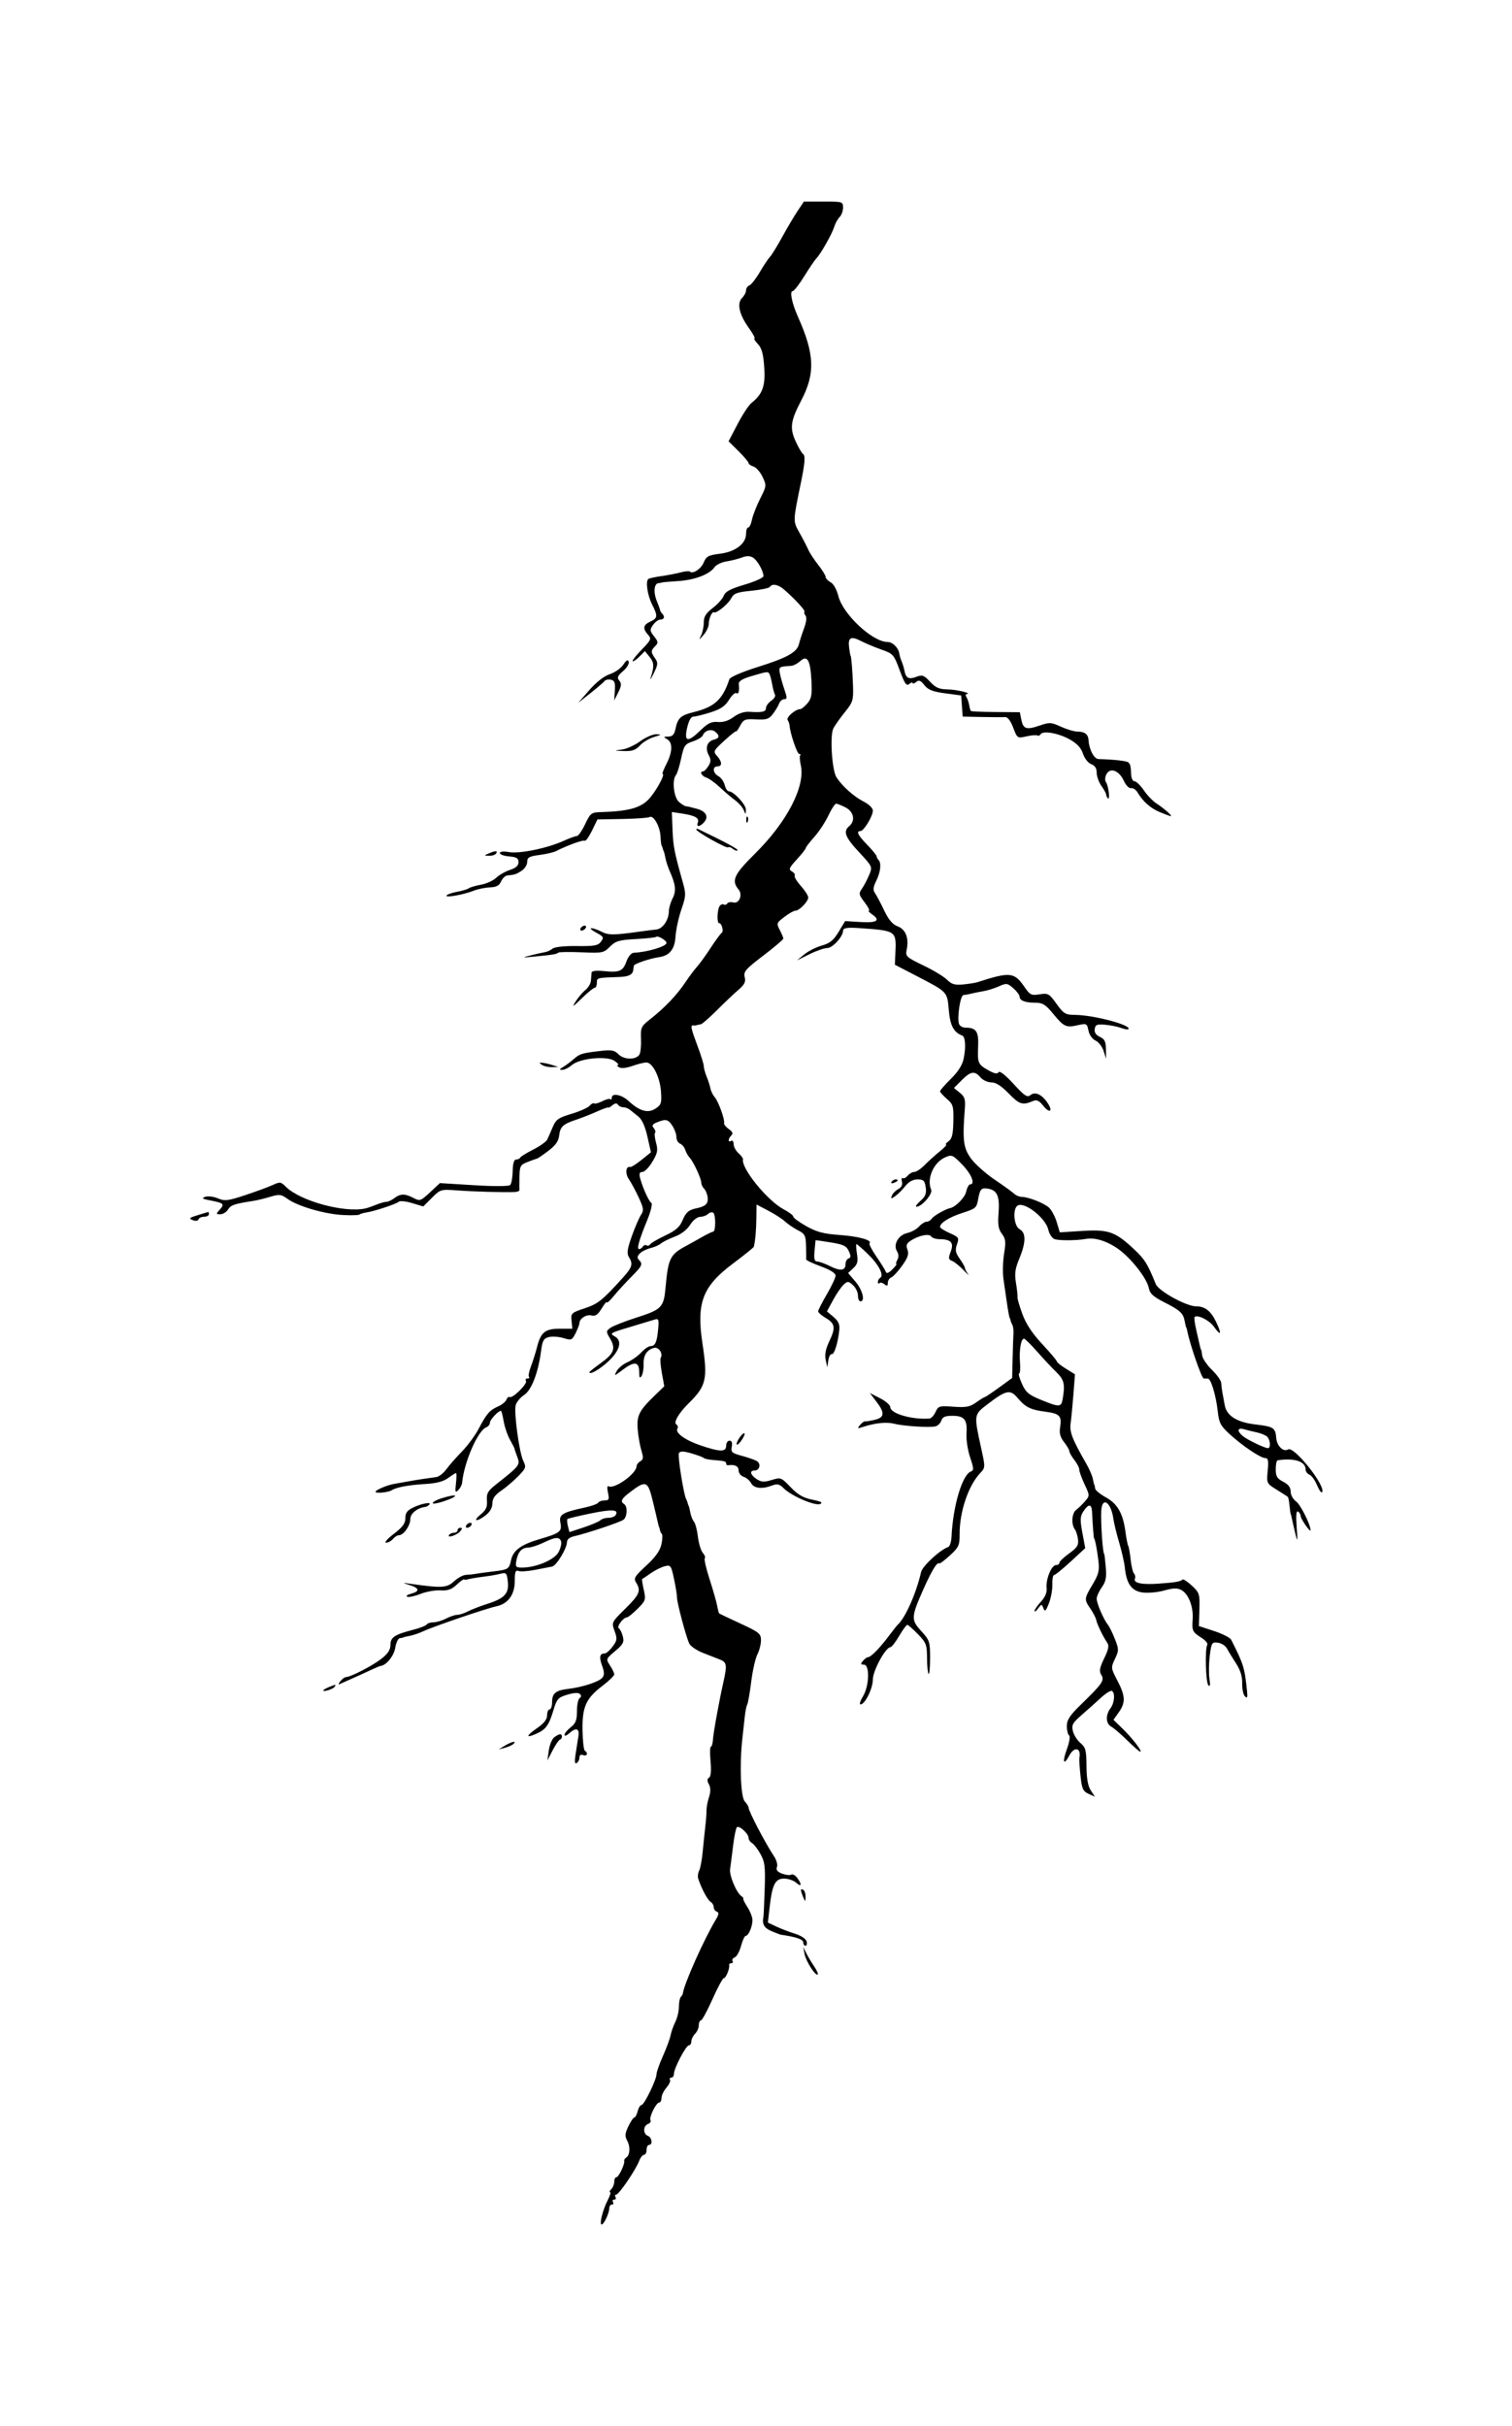 <?xml version="1.0" standalone="no"?>
   <!DOCTYPE svg PUBLIC "-//W3C//DTD SVG 1.1//EN" 
   "http://www.w3.org/Graphics/SVG/1.1/DTD/svg11.dtd"><svg id="svg" version="1.1" width="1824" height="2925" xmlns="http://www.w3.org/2000/svg"><path d="M962.261 254.250 C 958.105 260.438,949.680 274.657,943.539 285.850 C 937.397 297.042,930.738 307.842,928.740 309.850 C 926.742 311.857,921.286 320.031,916.615 328.013 C 911.944 335.995,906.295 343.226,904.061 344.084 C 901.827 344.941,900.000 347.619,900.000 350.035 C 900.000 352.452,897.850 356.578,895.223 359.205 C 888.722 365.707,891.712 379.147,903.243 395.250 C 908.264 402.263,911.379 408.000,910.163 408.000 C 908.948 408.000,910.778 411.038,914.230 414.750 C 918.990 419.871,920.848 426.671,921.928 442.922 C 923.427 465.495,919.948 475.156,906.449 485.903 C 903.273 488.431,895.777 499.855,889.791 511.290 L 878.907 532.080 890.953 544.007 C 897.579 550.567,903.000 556.984,903.000 558.265 C 903.000 559.547,905.676 561.445,908.947 562.483 C 912.218 563.521,917.159 569.143,919.927 574.976 C 924.836 585.321,924.765 585.966,917.005 601.291 C 912.629 609.932,908.195 621.276,907.150 626.501 C 906.105 631.725,904.069 636.000,902.625 636.000 C 901.181 636.000,900.000 639.439,900.000 643.643 C 900.000 655.518,887.153 665.299,868.496 667.630 C 854.536 669.374,852.006 670.742,848.910 678.217 C 845.645 686.100,835.585 692.585,832.072 689.072 C 831.260 688.260,826.299 688.738,821.048 690.134 C 815.796 691.530,805.454 693.532,798.063 694.583 C 790.673 695.635,783.571 697.147,782.281 697.945 C 778.487 700.289,780.960 717.613,786.693 728.860 C 793.707 742.616,793.411 745.394,784.500 749.454 C 775.835 753.402,775.054 757.877,781.739 765.264 C 786.118 770.103,785.543 771.464,774.171 783.182 C 767.402 790.157,762.457 796.457,763.182 797.182 C 763.907 797.907,767.529 795.471,771.232 791.768 L 777.964 785.036 783.714 792.136 C 789.152 798.853,789.357 803.484,784.836 817.500 C 783.772 820.800,785.514 818.172,788.707 811.660 C 793.811 801.253,793.998 799.084,790.257 793.742 C 784.923 786.127,784.941 784.488,790.416 779.012 C 794.305 775.124,794.143 773.719,789.061 767.259 C 783.829 760.608,783.713 759.318,787.815 753.461 C 790.304 749.907,794.289 747.000,796.670 747.000 C 801.342 747.000,802.380 743.380,798.750 739.750 C 797.513 738.512,796.387 736.600,796.249 735.500 C 796.110 734.400,794.362 729.538,792.362 724.697 C 788.058 714.271,788.987 703.651,794.250 703.125 C 796.313 702.919,798.338 702.531,798.750 702.264 C 799.163 701.997,807.887 701.241,818.137 700.584 C 838.094 699.304,855.891 692.525,861.932 683.901 C 863.980 680.976,870.499 677.814,876.419 676.873 C 882.338 675.932,890.785 673.793,895.190 672.118 C 900.741 670.007,904.800 670.073,908.417 672.332 C 913.777 675.680,921.000 688.497,921.000 694.661 C 921.000 696.567,910.791 701.157,898.312 704.861 C 881.193 709.943,875.007 713.221,873.108 718.217 C 871.723 721.858,865.733 728.543,859.795 733.071 C 851.609 739.315,849.000 743.492,849.000 750.350 C 849.000 755.324,847.574 762.343,845.831 765.947 C 842.849 772.112,843.027 772.080,848.831 765.418 C 852.224 761.522,855.021 755.447,855.046 751.918 C 855.092 745.508,859.133 736.760,861.335 738.304 C 863.913 740.112,878.257 728.495,881.936 721.619 C 885.316 715.304,888.748 713.994,906.499 712.245 C 917.848 711.127,927.858 709.039,928.744 707.606 C 931.326 703.428,938.510 704.583,945.179 710.250 C 957.824 720.995,971.871 736.129,970.485 737.515 C 969.697 738.303,970.269 740.422,971.757 742.224 C 973.406 744.221,972.715 750.183,969.986 757.500 C 967.525 764.100,964.785 772.561,963.896 776.302 C 961.481 786.472,949.965 792.913,913.922 804.251 C 894.712 810.295,880.732 816.347,879.851 819.000 C 871.760 843.380,862.141 852.285,837.191 858.493 C 820.662 862.606,817.627 865.464,814.622 879.750 C 813.365 885.724,811.040 888.025,806.193 888.091 C 800.204 888.173,800.052 888.504,804.750 891.240 C 811.696 895.286,811.391 906.512,803.939 921.120 C 800.605 927.654,798.512 933.000,799.286 933.000 C 803.121 933.000,790.504 955.696,781.868 964.332 C 771.801 974.399,757.136 978.191,724.560 979.149 C 713.382 979.478,712.186 980.411,705.839 993.750 C 702.110 1001.588,697.621 1008.000,695.865 1008.000 C 694.108 1008.000,686.953 1010.605,679.964 1013.789 C 660.627 1022.598,627.071 1029.533,614.250 1027.370 C 607.318 1026.201,603.000 1026.656,603.000 1028.555 C 603.000 1030.251,608.063 1032.057,614.250 1032.569 C 623.190 1033.309,625.500 1034.732,625.500 1039.500 C 625.500 1043.680,622.398 1046.503,615.273 1048.806 C 609.648 1050.624,602.147 1054.901,598.605 1058.310 C 595.062 1061.720,586.839 1065.471,580.332 1066.646 C 573.824 1067.821,567.150 1069.780,565.500 1071.000 C 563.850 1072.220,557.485 1074.121,551.355 1075.225 C 545.226 1076.329,539.520 1078.350,538.676 1079.716 C 536.802 1082.747,559.103 1078.785,571.500 1073.884 C 576.450 1071.927,585.225 1070.140,591.000 1069.913 C 598.782 1069.607,602.267 1067.753,604.461 1062.750 C 606.090 1059.038,609.465 1055.794,611.961 1055.543 C 621.152 1054.618,622.633 1054.133,629.250 1049.888 C 632.963 1047.506,636.000 1042.680,636.000 1039.165 C 636.000 1033.745,638.322 1032.465,651.262 1030.748 C 659.656 1029.635,668.768 1027.437,671.512 1025.863 C 676.106 1023.228,691.457 1016.850,696.750 1015.376 C 697.988 1015.032,700.013 1014.421,701.250 1014.020 C 702.488 1013.618,704.528 1013.454,705.784 1013.656 C 707.040 1013.857,710.915 1008.160,714.396 1000.995 L 720.725 987.968 750.740 987.428 C 767.248 987.131,782.043 986.091,783.617 985.119 C 788.135 982.327,796.107 996.122,796.748 1007.839 C 797.068 1013.702,797.650 1018.838,798.040 1019.250 C 798.431 1019.663,799.088 1021.350,799.500 1023.000 C 799.913 1024.650,800.519 1026.338,800.848 1026.750 C 801.177 1027.163,802.038 1030.708,802.762 1034.629 C 803.486 1038.550,805.951 1045.975,808.241 1051.129 C 815.142 1066.666,815.896 1074.498,811.339 1083.311 C 808.953 1087.926,806.952 1094.807,806.894 1098.601 C 806.727 1109.407,799.448 1119.941,791.625 1120.698 C 787.706 1121.078,778.763 1122.201,771.750 1123.194 C 740.719 1127.590,733.961 1127.617,725.766 1123.379 C 721.109 1120.971,715.543 1119.057,713.399 1119.126 C 711.255 1119.195,713.911 1121.604,719.303 1124.480 C 728.138 1129.193,728.700 1130.263,724.996 1135.329 C 721.509 1140.097,717.091 1140.899,695.822 1140.623 C 680.818 1140.428,669.082 1141.687,666.585 1143.759 C 664.292 1145.663,660.184 1147.566,657.457 1147.989 C 654.731 1148.412,647.100 1150.126,640.500 1151.798 C 629.062 1154.695,629.273 1154.765,645.000 1153.280 C 667.056 1151.198,671.540 1150.460,673.396 1148.604 C 674.260 1147.740,686.869 1147.547,701.417 1148.174 C 726.715 1149.265,728.212 1148.970,735.778 1141.404 C 742.650 1134.532,746.734 1133.326,766.868 1132.222 C 779.617 1131.524,790.664 1130.336,791.418 1129.582 C 793.408 1127.592,804.000 1133.730,804.000 1136.873 C 804.000 1141.098,781.292 1147.917,764.444 1148.750 C 761.526 1148.894,757.815 1153.350,755.668 1159.288 C 751.406 1171.074,747.405 1172.737,727.971 1170.797 C 719.086 1169.911,713.863 1170.604,713.625 1172.702 C 713.419 1174.516,713.081 1178.819,712.875 1182.265 C 712.669 1185.711,709.698 1190.799,706.273 1193.572 C 702.848 1196.346,697.492 1202.639,694.370 1207.557 C 689.679 1214.947,690.952 1214.286,701.700 1203.750 C 708.853 1196.738,715.897 1191.000,717.353 1191.000 C 718.809 1191.000,720.000 1188.300,720.000 1185.000 C 720.000 1178.819,719.720 1178.891,747.496 1177.894 C 758.349 1177.505,763.143 1175.121,763.875 1169.750 C 764.081 1168.237,764.419 1165.825,764.625 1164.390 C 764.968 1162.002,783.696 1155.647,795.348 1153.966 C 807.774 1152.173,813.984 1144.339,814.902 1129.301 C 815.399 1121.160,818.551 1106.523,821.906 1096.772 C 827.535 1080.413,827.673 1077.866,823.699 1063.772 C 813.454 1027.440,812.078 1020.389,811.308 1000.263 L 810.496 979.026 823.107 980.940 C 838.657 983.300,843.894 986.344,841.799 991.803 C 839.825 996.948,843.518 997.282,848.400 992.400 C 855.497 985.303,852.436 978.403,840.750 975.158 C 834.563 973.439,828.503 972.026,827.284 972.017 C 826.066 972.008,822.353 969.675,819.034 966.833 C 812.739 961.443,810.433 940.097,815.525 934.350 C 816.914 932.782,819.693 923.816,821.701 914.425 C 825.052 898.753,826.218 897.063,835.886 893.873 C 841.680 891.960,847.105 888.611,847.942 886.430 C 850.182 880.592,858.157 878.396,862.880 882.316 C 868.606 887.068,868.028 890.032,861.015 891.865 C 853.005 893.960,850.376 901.860,854.886 910.287 C 857.838 915.802,857.773 918.444,854.563 923.585 C 852.360 927.113,849.531 930.000,848.278 930.000 C 843.467 930.000,846.290 935.688,852.001 937.500 C 855.302 938.548,862.669 943.807,868.374 949.187 C 874.078 954.567,882.304 961.563,886.653 964.734 C 891.002 967.905,895.698 973.200,897.090 976.500 C 899.576 982.396,899.623 982.392,899.810 976.246 C 899.996 970.130,884.967 954.000,879.083 954.000 C 877.450 954.000,875.258 950.589,874.212 946.421 C 873.166 942.252,869.765 937.480,866.655 935.815 C 859.915 932.208,859.113 924.000,865.500 924.000 C 871.462 924.000,871.208 918.307,864.935 911.376 C 860.116 906.051,860.552 905.154,873.935 892.867 C 881.671 885.765,888.054 880.752,888.120 881.727 C 888.186 882.702,890.304 879.692,892.827 875.039 C 897.007 867.327,898.713 866.646,912.079 867.355 C 924.589 868.019,927.570 867.058,932.362 860.817 C 935.451 856.793,938.841 851.138,939.895 848.250 C 940.949 845.363,943.721 843.000,946.055 843.000 C 949.678 843.000,949.708 841.286,946.257 831.269 C 944.034 824.817,941.581 816.042,940.806 811.769 C 939.385 803.932,939.704 803.722,954.412 802.806 C 957.114 802.638,961.983 800.103,965.232 797.174 C 973.897 789.363,977.593 795.703,978.857 820.545 C 979.738 837.854,978.935 842.329,973.913 848.105 C 970.616 851.897,966.764 855.000,965.353 855.000 C 959.594 855.000,948.175 864.853,950.196 868.078 C 951.376 869.960,952.400 872.850,952.472 874.500 C 952.847 883.143,961.538 909.000,964.067 909.000 C 965.680 909.000,966.257 909.743,965.350 910.650 C 964.442 911.558,964.749 916.955,966.032 922.644 C 971.740 947.949,949.426 991.016,910.818 1029.212 C 885.320 1054.438,882.010 1061.667,890.999 1072.499 C 896.223 1078.794,891.739 1089.893,884.714 1088.056 C 881.574 1087.235,878.236 1087.809,877.296 1089.331 C 876.355 1090.853,874.422 1091.379,873.000 1090.500 C 871.578 1089.621,869.329 1090.612,868.003 1092.701 C 865.125 1097.236,864.679 1113.000,867.429 1113.000 C 870.700 1113.000,873.362 1122.915,870.586 1124.760 C 869.147 1125.717,863.114 1133.925,857.180 1143.000 C 851.246 1152.075,843.915 1162.200,840.889 1165.500 C 837.863 1168.800,831.362 1177.500,826.443 1184.834 C 816.355 1199.875,801.797 1215.098,784.429 1228.769 C 773.352 1237.487,772.689 1238.912,773.262 1252.769 C 773.597 1260.871,772.747 1269.285,771.375 1271.466 C 767.239 1278.038,752.913 1277.913,746.248 1271.248 C 741.214 1266.214,737.746 1265.533,724.870 1267.049 C 701.499 1269.801,699.633 1270.367,691.963 1277.037 C 688.042 1280.446,682.284 1284.716,679.167 1286.526 C 674.575 1289.193,674.409 1289.835,678.291 1289.909 C 680.926 1289.959,686.083 1287.397,689.751 1284.216 C 699.383 1275.862,732.153 1272.666,741.445 1279.174 C 745.235 1281.828,747.022 1284.021,745.418 1284.046 C 743.813 1284.071,744.391 1285.289,746.703 1286.753 C 749.301 1288.398,755.461 1287.807,762.830 1285.207 C 769.389 1282.893,776.994 1281.000,779.730 1281.000 C 787.286 1281.000,796.170 1298.635,797.377 1316.032 C 798.347 1330.004,797.678 1332.073,790.710 1336.638 C 781.636 1342.584,771.503 1339.696,758.222 1327.381 C 749.947 1319.708,738.000 1317.416,738.000 1323.500 C 738.000 1325.425,737.230 1326.230,736.288 1325.288 C 735.346 1324.346,731.056 1325.402,726.753 1327.634 C 722.450 1329.867,717.974 1331.102,716.805 1330.379 C 715.636 1329.657,713.118 1330.948,711.209 1333.248 C 709.300 1335.548,699.529 1339.889,689.497 1342.894 C 673.579 1347.662,670.683 1349.706,666.764 1358.929 C 664.293 1364.743,661.315 1371.525,660.145 1374.000 C 658.976 1376.475,651.377 1381.875,643.259 1386.000 C 635.142 1390.125,628.050 1394.513,627.500 1395.750 C 626.950 1396.988,624.759 1398.000,622.630 1398.000 C 620.064 1398.000,618.666 1402.715,618.480 1412.001 C 618.325 1419.701,616.965 1427.235,615.456 1428.744 C 613.820 1430.380,596.167 1430.470,571.697 1428.967 L 530.681 1426.449 518.801 1437.526 C 507.465 1448.097,506.546 1448.408,498.711 1444.320 C 488.413 1438.948,483.059 1439.012,475.677 1444.595 C 472.474 1447.018,468.174 1449.000,466.122 1449.000 C 464.070 1449.000,458.590 1450.557,453.945 1452.461 C 449.300 1454.365,443.475 1456.382,441.000 1456.944 C 415.756 1462.680,362.079 1448.079,344.767 1430.767 C 338.842 1424.842,337.710 1424.698,328.943 1428.752 C 323.749 1431.154,308.860 1436.636,295.856 1440.935 C 274.849 1447.879,271.165 1448.314,262.831 1444.832 C 257.672 1442.676,250.785 1441.848,247.526 1442.991 C 242.838 1444.635,244.093 1445.537,253.527 1447.307 C 269.781 1450.356,271.206 1451.695,265.230 1458.298 C 260.331 1463.712,260.360 1464.000,265.813 1464.000 C 268.972 1464.000,273.201 1461.367,275.211 1458.149 C 278.540 1452.818,282.492 1451.496,306.088 1447.820 C 310.262 1447.169,319.208 1444.980,325.968 1442.955 C 337.022 1439.643,339.126 1439.897,346.879 1445.476 C 359.158 1454.311,391.303 1463.708,413.298 1464.892 C 423.637 1465.449,432.784 1465.216,433.625 1464.375 C 434.466 1463.534,438.157 1462.406,441.827 1461.869 C 451.494 1460.455,478.054 1451.671,481.101 1448.880 C 482.531 1447.570,489.755 1448.320,497.153 1450.547 L 510.605 1454.595 521.031 1444.169 C 531.273 1433.927,531.812 1433.769,551.479 1435.238 C 570.732 1436.677,606.174 1437.702,620.250 1437.228 C 623.962 1437.102,626.840 1435.988,626.645 1434.750 C 626.449 1433.513,626.449 1426.220,626.645 1418.543 C 626.972 1405.694,627.773 1404.290,636.750 1400.847 C 642.113 1398.791,647.212 1396.971,648.083 1396.804 C 648.954 1396.637,655.029 1392.450,661.583 1387.500 C 669.979 1381.160,673.794 1375.840,674.494 1369.500 C 675.705 1358.531,679.009 1355.348,694.500 1350.228 C 701.100 1348.046,712.575 1343.540,720.000 1340.214 C 727.425 1336.888,733.630 1334.692,733.789 1335.333 C 733.948 1335.975,736.190 1334.747,738.772 1332.604 C 741.926 1329.987,744.104 1329.741,745.410 1331.854 C 746.479 1333.584,749.356 1335.000,751.804 1335.000 C 754.251 1335.000,757.884 1336.350,759.877 1338.001 C 761.869 1339.652,766.483 1343.364,770.130 1346.251 C 774.459 1349.679,778.236 1358.059,781.014 1370.403 L 785.267 1389.306 773.879 1398.458 C 767.615 1403.492,761.518 1407.358,760.331 1407.049 C 754.877 1405.632,753.858 1414.801,758.687 1421.834 C 761.582 1426.050,766.955 1436.044,770.628 1444.043 C 776.528 1456.891,776.815 1459.339,773.097 1465.043 C 770.783 1468.594,765.815 1480.179,762.058 1490.787 C 756.709 1505.892,755.962 1511.250,758.614 1515.497 C 763.915 1523.985,762.773 1527.895,751.271 1540.625 C 726.752 1567.763,721.414 1572.029,705.218 1577.430 C 689.201 1582.771,688.541 1583.403,689.476 1592.502 L 690.452 1602.000 675.440 1602.000 C 657.684 1602.000,652.471 1606.146,647.927 1623.885 C 646.149 1630.823,642.810 1641.410,640.508 1647.410 C 638.205 1653.411,637.148 1659.148,638.160 1660.160 C 639.172 1661.172,638.345 1662.000,636.323 1662.000 C 634.301 1662.000,633.482 1663.352,634.503 1665.005 C 636.588 1668.379,618.188 1686.470,614.800 1684.376 C 613.606 1683.638,611.850 1685.063,610.899 1687.543 C 609.947 1690.023,605.418 1693.711,600.834 1695.739 C 590.626 1700.256,586.969 1704.471,577.342 1722.820 C 573.209 1730.695,564.129 1742.989,557.164 1750.139 C 550.199 1757.288,541.734 1766.937,538.354 1771.581 C 534.973 1776.225,529.573 1780.409,526.354 1780.879 C 523.134 1781.348,516.450 1782.292,511.500 1782.975 C 506.550 1783.659,497.775 1785.090,492.000 1786.157 C 486.225 1787.223,478.800 1788.543,475.500 1789.089 C 467.160 1790.470,453.000 1796.481,453.000 1798.640 C 453.000 1800.883,468.454 1799.407,472.500 1796.777 C 477.989 1793.210,493.283 1790.352,512.946 1789.220 C 526.398 1788.445,534.913 1786.235,540.574 1782.050 C 545.075 1778.722,549.371 1776.000,550.121 1776.000 C 550.871 1776.000,550.844 1781.578,550.061 1788.396 C 548.843 1798.995,549.243 1800.186,552.818 1796.610 C 555.118 1794.310,557.192 1790.420,557.426 1787.964 C 559.814 1762.942,576.425 1724.781,586.634 1720.864 C 589.035 1719.942,591.000 1717.421,591.000 1715.261 C 591.000 1711.808,601.058 1701.000,604.271 1701.000 C 604.932 1701.000,606.426 1706.643,607.591 1713.541 C 608.757 1720.438,612.233 1730.573,615.316 1736.063 C 618.399 1741.552,620.845 1746.371,620.750 1746.772 C 620.656 1747.172,622.115 1751.543,623.994 1756.483 C 627.723 1766.292,627.183 1766.994,598.375 1789.770 C 588.427 1797.635,586.767 1800.562,587.416 1809.085 C 588.016 1816.960,586.380 1820.605,579.841 1825.957 C 569.409 1834.496,575.301 1835.273,586.095 1826.782 C 591.102 1822.844,594.008 1817.620,594.020 1812.532 C 594.035 1806.716,596.959 1802.513,604.621 1797.295 C 610.439 1793.332,619.713 1785.443,625.230 1779.763 C 634.549 1770.169,634.980 1768.873,631.316 1761.469 C 626.419 1751.575,619.799 1703.134,622.114 1694.137 C 623.053 1690.486,627.624 1684.982,632.271 1681.905 C 641.321 1675.914,649.296 1655.075,652.818 1628.221 C 654.389 1616.238,655.892 1613.639,662.164 1612.065 C 666.275 1611.033,674.189 1611.586,679.750 1613.293 C 689.306 1616.225,690.113 1615.892,694.431 1607.237 C 696.944 1602.200,699.000 1596.839,699.000 1595.325 C 699.000 1589.803,707.374 1584.398,713.462 1585.990 C 718.224 1587.235,721.167 1585.231,725.843 1577.562 C 729.217 1572.028,731.983 1568.698,731.989 1570.163 C 731.995 1571.627,735.747 1568.252,740.326 1562.663 C 744.905 1557.073,754.355 1546.761,761.326 1539.747 C 775.036 1525.951,775.852 1524.052,770.411 1518.611 C 766.195 1514.395,773.657 1507.603,785.983 1504.439 C 790.099 1503.382,795.356 1500.939,797.666 1499.009 C 799.976 1497.079,807.405 1493.438,814.175 1490.918 C 821.715 1488.110,828.812 1482.634,832.492 1476.783 C 835.985 1471.230,841.074 1467.183,844.650 1467.116 C 848.033 1467.052,852.302 1465.498,854.139 1463.661 C 855.975 1461.825,858.746 1461.107,860.298 1462.066 C 863.590 1464.101,863.567 1484.965,860.272 1485.032 C 859.046 1485.057,852.971 1487.981,846.772 1491.529 C 840.572 1495.077,832.125 1499.780,828.000 1501.980 C 808.315 1512.479,806.092 1516.949,802.880 1552.500 C 800.745 1576.124,798.130 1578.871,768.878 1588.220 C 754.149 1592.927,739.545 1598.645,736.424 1600.926 C 730.956 1604.925,730.943 1605.400,736.066 1614.073 C 743.069 1625.929,740.662 1632.071,724.447 1643.716 C 717.051 1649.027,711.000 1653.838,711.000 1654.406 C 711.000 1658.302,724.381 1650.512,734.670 1640.625 C 747.968 1627.847,750.749 1616.396,741.775 1611.374 C 734.984 1607.573,735.511 1607.260,762.000 1599.357 C 774.375 1595.665,786.905 1591.881,789.844 1590.948 C 794.550 1589.454,795.036 1590.881,793.913 1602.895 C 792.462 1618.435,790.356 1623.000,784.638 1623.000 C 782.433 1623.000,777.451 1626.428,773.565 1630.617 C 769.679 1634.806,762.221 1640.092,756.991 1642.363 C 751.762 1644.634,745.882 1649.484,743.925 1653.140 C 740.586 1659.379,741.003 1659.303,750.717 1651.894 C 765.042 1640.967,770.988 1641.510,771.046 1653.750 C 771.080 1661.046,771.806 1662.371,773.927 1659.015 C 775.486 1656.549,776.599 1650.198,776.400 1644.902 C 775.996 1634.161,780.299 1627.406,788.994 1625.132 C 794.701 1623.640,800.208 1632.000,796.970 1637.240 C 796.190 1638.501,796.855 1646.697,798.446 1655.453 L 801.339 1671.373 789.366 1682.993 C 770.801 1701.009,767.914 1706.867,769.317 1723.664 C 769.999 1731.824,771.996 1743.178,773.754 1748.894 C 776.354 1757.348,776.115 1759.757,772.475 1761.794 C 770.014 1763.171,767.955 1765.919,767.900 1767.899 C 767.649 1776.968,740.748 1796.052,734.051 1791.913 C 732.521 1790.968,732.247 1794.297,733.418 1799.625 C 735.194 1807.711,734.643 1809.000,729.415 1809.000 C 726.082 1809.000,722.587 1810.241,721.650 1811.757 C 720.713 1813.274,713.496 1815.898,705.612 1817.588 C 678.350 1823.435,674.064 1826.072,676.010 1835.802 C 678.150 1846.498,675.787 1848.395,651.426 1855.546 C 628.452 1862.291,619.114 1869.097,616.500 1881.002 C 614.070 1892.062,613.471 1892.424,593.641 1894.824 C 584.764 1895.898,575.475 1897.174,573.000 1897.659 C 570.525 1898.144,565.660 1898.644,562.188 1898.770 C 558.717 1898.897,552.196 1902.411,547.698 1906.579 C 539.163 1914.489,532.931 1914.872,496.500 1909.721 C 484.779 1908.064,484.727 1908.096,494.250 1911.098 C 506.171 1914.856,506.713 1918.628,495.750 1921.545 C 491.213 1922.752,489.234 1924.376,491.353 1925.154 C 493.473 1925.932,500.703 1924.370,507.421 1921.682 C 514.139 1918.994,524.864 1917.103,531.254 1917.480 C 540.055 1917.999,544.766 1916.387,550.678 1910.833 C 554.971 1906.800,559.050 1903.838,559.742 1904.250 C 560.434 1904.663,561.338 1904.897,561.750 1904.770 C 565.390 1903.656,576.377 1901.756,585.000 1900.750 C 590.775 1900.075,599.052 1898.625,603.394 1897.526 C 610.718 1895.672,611.382 1896.330,612.584 1906.624 C 614.265 1921.024,608.899 1927.004,588.411 1933.559 C 579.563 1936.391,568.763 1940.565,564.411 1942.835 C 560.060 1945.105,554.292 1946.971,551.593 1946.982 C 548.894 1946.992,542.819 1949.017,538.093 1951.482 C 533.367 1953.946,526.542 1955.971,522.927 1955.982 C 519.312 1955.992,515.634 1957.165,514.754 1958.588 C 513.874 1960.012,506.707 1962.837,498.827 1964.867 C 475.943 1970.760,471.000 1974.027,471.000 1983.255 C 471.000 1989.228,467.905 1993.894,459.750 2000.211 C 448.902 2008.615,422.886 2022.000,417.400 2022.000 C 415.934 2022.000,412.882 2024.245,410.617 2026.988 C 408.353 2029.731,407.850 2031.348,409.500 2030.580 C 411.150 2029.812,417.900 2026.808,424.500 2023.904 C 431.100 2021.001,441.225 2016.398,447.000 2013.676 C 452.775 2010.955,458.175 2008.667,459.000 2008.592 C 465.893 2007.968,475.166 1996.636,476.748 1986.904 C 477.768 1980.632,480.266 1975.331,482.301 1975.125 C 484.335 1974.919,486.338 1974.481,486.750 1974.152 C 487.163 1973.823,490.708 1972.962,494.629 1972.238 C 498.550 1971.514,505.975 1968.951,511.129 1966.543 C 523.352 1960.831,586.811 1939.225,598.837 1936.680 C 612.933 1933.698,621.000 1922.587,621.000 1906.156 C 621.000 1895.085,621.895 1892.701,625.529 1894.096 C 628.020 1895.052,637.132 1894.422,645.779 1892.696 C 654.425 1890.970,663.525 1889.201,666.000 1888.766 C 671.182 1887.853,683.877 1867.020,683.951 1859.307 C 683.981 1856.104,687.160 1853.417,692.250 1852.293 C 707.484 1848.930,748.462 1835.229,752.250 1832.232 C 756.732 1828.686,757.235 1816.117,753.000 1813.500 C 747.973 1810.393,749.563 1807.045,759.750 1799.288 C 779.313 1784.391,781.511 1785.212,787.445 1809.628 C 790.355 1821.598,793.141 1833.441,793.638 1835.946 C 794.135 1838.451,794.813 1840.838,795.145 1841.250 C 795.478 1841.663,795.919 1843.238,796.125 1844.750 C 796.331 1846.263,797.355 1848.355,798.400 1849.400 C 799.445 1850.445,799.192 1856.214,797.838 1862.220 C 796.127 1869.803,790.538 1877.586,779.543 1887.694 C 765.528 1900.579,764.130 1902.918,767.356 1908.084 C 773.513 1917.942,771.609 1922.533,754.305 1939.563 C 737.645 1955.959,737.617 1956.016,741.402 1966.481 C 744.790 1975.851,744.536 1977.851,739.023 1985.235 C 735.629 1989.781,731.423 1993.500,729.676 1993.500 C 723.479 1993.500,722.497 1997.684,726.256 2008.078 C 729.163 2016.116,729.236 2019.601,726.567 2022.817 C 722.483 2027.738,702.626 2034.228,685.500 2036.240 C 670.281 2038.027,666.000 2041.568,666.000 2052.367 C 666.000 2057.115,664.650 2061.000,663.000 2061.000 C 661.350 2061.000,660.000 2064.191,660.000 2068.092 C 660.000 2072.985,656.263 2077.774,647.946 2083.538 C 634.386 2092.935,633.878 2096.150,646.862 2090.399 C 658.462 2085.261,662.122 2080.275,667.560 2062.200 C 671.768 2048.218,673.222 2046.584,684.451 2043.219 C 692.338 2040.856,697.774 2040.574,699.630 2042.430 C 701.487 2044.287,701.355 2046.045,699.261 2047.338 C 697.468 2048.447,696.000 2055.493,696.000 2062.995 C 696.000 2073.973,694.535 2077.789,688.500 2082.536 C 684.375 2085.781,681.000 2089.897,681.000 2091.683 C 681.000 2093.469,683.469 2092.696,686.486 2089.965 C 694.781 2082.459,699.280 2083.767,697.783 2093.250 C 697.066 2097.788,695.550 2107.408,694.412 2114.630 C 692.948 2123.925,693.316 2127.159,695.672 2125.703 C 697.502 2124.571,699.000 2121.556,699.000 2119.002 C 699.000 2116.107,700.694 2115.008,703.500 2116.085 C 708.164 2117.874,709.871 2113.510,705.551 2110.841 C 704.205 2110.008,702.934 2098.911,702.728 2086.180 C 702.270 2057.935,706.839 2047.740,726.750 2032.577 C 734.588 2026.608,741.000 2020.390,741.000 2018.757 C 741.000 2017.125,738.697 2012.274,735.882 2007.979 C 730.815 2000.245,730.876 2000.075,742.085 1990.664 C 751.699 1982.593,753.099 1979.938,751.370 1973.052 C 750.251 1968.592,748.047 1964.147,746.472 1963.174 C 743.500 1961.337,752.013 1950.000,756.365 1950.000 C 757.704 1950.000,763.445 1945.355,769.121 1939.679 C 778.936 1929.864,779.304 1928.740,776.617 1916.783 C 775.063 1909.867,774.176 1904.044,774.646 1903.844 C 775.116 1903.644,779.752 1900.506,784.949 1896.873 C 790.146 1893.239,797.789 1889.414,801.933 1888.374 C 809.066 1886.584,809.665 1887.416,813.169 1903.992 C 815.205 1913.621,816.788 1923.525,816.687 1926.000 C 816.462 1931.476,827.524 1973.153,831.419 1981.509 C 832.960 1984.814,840.584 1989.985,848.360 1992.999 C 856.137 1996.013,865.538 1999.692,869.250 2001.175 C 876.698 2004.150,877.197 2008.043,872.690 2028.000 C 867.500 2050.981,860.582 2089.090,860.028 2097.750 C 859.738 2102.288,858.616 2106.000,857.534 2106.000 C 856.453 2106.000,856.287 2113.915,857.164 2123.588 C 858.202 2135.034,857.576 2141.908,855.371 2143.271 C 852.934 2144.777,852.879 2147.038,855.176 2151.329 C 857.401 2155.487,857.427 2160.203,855.259 2166.897 C 853.549 2172.179,852.220 2179.200,852.305 2182.500 C 852.389 2185.800,851.744 2194.575,850.870 2202.000 C 849.996 2209.425,848.553 2223.332,847.664 2232.904 C 846.774 2242.476,844.868 2252.601,843.429 2255.404 C 841.989 2258.207,841.467 2262.525,842.270 2265.000 C 846.011 2276.537,853.548 2290.728,857.088 2292.899 C 859.240 2294.219,861.000 2297.144,861.000 2299.399 C 861.000 2301.655,862.688 2304.112,864.750 2304.861 C 867.574 2305.886,867.216 2308.355,863.298 2314.861 C 849.099 2338.442,825.133 2392.150,823.745 2403.500 C 823.610 2404.600,822.488 2406.512,821.250 2407.750 C 820.013 2408.988,819.000 2414.293,819.000 2419.539 C 819.000 2424.786,817.054 2432.998,814.676 2437.789 C 812.299 2442.580,809.714 2449.875,808.933 2454.000 C 808.152 2458.125,804.023 2469.301,799.757 2478.836 C 795.491 2488.370,792.000 2498.241,792.000 2500.771 C 792.000 2507.399,777.072 2538.000,773.839 2538.000 C 772.341 2538.000,770.267 2541.375,769.232 2545.500 C 768.197 2549.625,766.396 2553.000,765.230 2553.000 C 764.065 2553.000,760.825 2557.794,758.032 2563.652 C 753.886 2572.346,753.621 2575.518,756.591 2580.902 C 760.603 2588.178,760.020 2598.479,755.435 2601.335 C 753.814 2602.345,752.743 2604.090,753.054 2605.214 C 754.058 2608.832,746.362 2625.000,743.636 2625.000 C 742.186 2625.000,741.000 2627.430,741.000 2630.400 C 741.000 2633.370,739.380 2637.420,737.400 2639.400 C 735.420 2641.380,734.780 2643.000,735.977 2643.000 C 737.174 2643.000,735.880 2647.388,733.101 2652.750 C 727.108 2664.315,722.714 2682.000,725.834 2682.000 C 728.578 2682.000,735.000 2668.238,735.000 2662.359 C 735.000 2659.961,736.430 2658.000,738.177 2658.000 C 739.924 2658.000,740.520 2656.650,739.500 2655.000 C 738.480 2653.350,739.155 2652.000,741.000 2652.000 C 742.845 2652.000,743.520 2650.650,742.500 2649.000 C 741.480 2647.350,741.884 2646.000,743.398 2646.000 C 746.616 2646.000,766.983 2616.065,771.058 2605.346 C 772.595 2601.306,775.235 2598.000,776.926 2598.000 C 778.617 2598.000,780.000 2595.300,780.000 2592.000 C 780.000 2588.700,781.350 2586.000,783.000 2586.000 C 787.731 2586.000,786.495 2577.002,781.500 2575.085 C 775.585 2572.815,775.715 2563.135,781.690 2560.842 C 784.270 2559.852,785.641 2557.847,784.738 2556.386 C 782.661 2553.024,791.494 2535.000,795.220 2535.000 C 796.749 2535.000,798.000 2532.507,798.000 2529.459 C 798.000 2526.411,800.672 2520.837,803.938 2517.072 C 807.203 2513.306,809.149 2509.050,808.261 2507.613 C 807.373 2506.176,808.076 2505.000,809.823 2505.000 C 811.570 2505.000,813.000 2502.930,813.000 2500.400 C 813.000 2493.753,827.562 2466.000,831.051 2466.000 C 832.673 2466.000,834.000 2463.879,834.000 2461.286 C 834.000 2458.693,836.025 2454.546,838.500 2452.071 C 840.975 2449.596,843.000 2444.968,843.000 2441.786 C 843.000 2438.604,844.136 2436.000,845.525 2436.000 C 846.914 2436.000,853.164 2424.525,859.413 2410.500 C 865.663 2396.475,871.860 2385.000,873.186 2385.000 C 875.740 2385.000,880.600 2373.056,879.594 2369.250 C 879.267 2368.013,880.430 2367.000,882.177 2367.000 C 883.924 2367.000,884.607 2365.791,883.694 2364.314 C 882.781 2362.837,883.981 2360.882,886.360 2359.969 C 888.739 2359.056,892.158 2352.839,893.958 2346.154 C 895.758 2339.470,898.313 2334.000,899.634 2334.000 C 903.171 2334.000,908.219 2321.483,907.656 2314.114 C 907.387 2310.601,904.627 2303.851,901.523 2299.114 C 898.419 2294.376,896.246 2289.976,896.696 2289.335 C 897.145 2288.695,896.216 2287.345,894.632 2286.335 C 888.586 2282.482,879.616 2261.314,880.750 2253.573 C 881.401 2249.133,883.036 2236.424,884.384 2225.332 C 885.733 2214.240,887.764 2204.236,888.899 2203.101 C 891.569 2200.431,903.000 2210.738,903.000 2215.816 C 903.000 2217.953,904.875 2220.781,907.167 2222.101 C 909.460 2223.420,914.070 2229.400,917.413 2235.388 C 922.653 2244.775,923.355 2250.565,922.501 2277.388 C 921.957 2294.500,921.237 2309.850,920.901 2311.500 C 919.176 2319.965,921.918 2324.656,930.750 2328.351 C 936.113 2330.595,941.175 2332.526,942.000 2332.643 C 959.997 2335.186,969.000 2338.227,969.000 2341.764 C 969.000 2344.094,970.224 2346.000,971.719 2346.000 C 973.215 2346.000,973.812 2343.604,973.046 2340.676 C 972.240 2337.594,966.358 2333.707,959.077 2331.444 C 952.160 2329.293,941.964 2325.389,936.419 2322.768 L 926.338 2318.002 928.315 2300.531 C 931.531 2272.097,935.025 2265.000,945.807 2265.000 C 950.878 2265.000,957.496 2267.234,960.514 2269.965 C 966.957 2275.796,967.657 2271.939,961.604 2263.950 C 959.291 2260.897,956.073 2259.219,954.451 2260.221 C 952.830 2261.223,947.878 2260.665,943.447 2258.980 C 937.756 2256.816,935.940 2254.483,937.263 2251.036 C 938.293 2248.351,936.783 2242.632,933.907 2238.327 C 923.244 2222.366,903.000 2183.624,903.000 2179.178 C 903.000 2177.965,900.963 2174.722,898.474 2171.972 C 893.570 2166.553,892.029 2128.144,895.465 2097.000 C 896.467 2087.925,897.843 2075.395,898.524 2069.156 C 899.204 2062.918,900.517 2056.590,901.441 2055.095 C 902.365 2053.600,904.510 2041.296,906.209 2027.753 C 907.907 2014.210,911.255 1999.342,913.648 1994.714 C 916.042 1990.085,918.000 1982.394,918.000 1977.622 C 918.000 1969.682,915.901 1967.974,893.250 1957.480 C 879.638 1951.174,868.103 1945.726,867.618 1945.375 C 867.133 1945.024,866.035 1940.870,865.178 1936.144 C 864.321 1931.419,860.199 1916.985,856.018 1904.068 C 851.837 1891.152,849.225 1879.775,850.214 1878.786 C 851.204 1877.796,850.137 1874.852,847.843 1872.243 C 845.550 1869.635,842.903 1860.956,841.961 1852.957 C 841.019 1844.958,838.869 1836.752,837.184 1834.721 C 835.498 1832.691,833.518 1827.760,832.783 1823.765 C 832.047 1819.769,831.177 1816.163,830.848 1815.750 C 830.519 1815.338,829.913 1813.650,829.500 1812.000 C 829.088 1810.350,828.478 1808.663,828.145 1808.250 C 825.131 1804.510,817.155 1754.986,819.068 1751.890 C 820.605 1749.402,824.644 1749.526,834.329 1752.357 C 841.573 1754.475,848.175 1756.949,849.000 1757.854 C 849.825 1758.759,854.550 1759.822,859.500 1760.215 C 874.088 1761.374,876.000 1761.870,876.000 1764.500 C 876.000 1765.875,877.013 1766.840,878.250 1766.645 C 886.218 1765.387,891.000 1767.694,891.000 1772.798 C 891.000 1775.987,893.701 1779.453,897.003 1780.501 C 900.305 1781.549,904.402 1785.015,906.109 1788.203 C 909.513 1794.564,919.237 1795.662,931.358 1791.054 C 937.679 1788.651,940.260 1789.260,945.360 1794.360 C 954.653 1803.653,983.274 1815.973,989.370 1813.304 C 993.071 1811.683,990.463 1810.250,980.007 1808.160 C 969.078 1805.975,962.640 1802.272,953.832 1793.105 C 942.436 1781.245,941.875 1781.032,930.924 1784.392 C 921.759 1787.205,918.442 1787.014,912.850 1783.350 C 905.188 1778.330,903.813 1773.000,910.179 1773.000 C 916.633 1773.000,918.440 1764.445,912.638 1761.353 C 909.812 1759.848,901.622 1757.037,894.438 1755.108 C 882.879 1752.004,881.537 1750.761,882.772 1744.300 C 883.698 1739.458,882.793 1737.000,880.084 1737.000 C 877.838 1737.000,876.000 1739.700,876.000 1743.000 C 876.000 1750.769,868.982 1750.742,845.655 1742.884 C 826.519 1736.437,814.099 1727.503,817.230 1722.437 C 818.257 1720.775,817.652 1718.521,815.886 1717.429 C 812.148 1715.119,818.844 1703.647,830.781 1691.909 C 852.022 1671.022,853.928 1662.795,847.437 1620.000 C 839.974 1570.797,847.453 1551.039,883.883 1523.712 C 897.698 1513.350,909.172 1504.113,909.383 1503.186 C 911.202 1495.173,912.218 1483.826,912.407 1469.386 L 912.632 1452.273 926.796 1459.679 C 934.586 1463.752,943.683 1469.622,947.012 1472.724 C 950.341 1475.825,957.325 1480.565,962.532 1483.258 C 971.025 1487.650,972.037 1489.613,972.355 1502.327 C 972.551 1510.122,972.604 1517.351,972.475 1518.392 C 972.345 1519.432,980.285 1523.217,990.119 1526.803 C 1001.315 1530.885,1008.000 1535.036,1008.000 1537.906 C 1008.000 1540.428,1003.275 1550.552,997.500 1560.406 C 991.725 1570.259,987.000 1579.523,987.000 1580.991 C 987.000 1582.459,991.002 1586.025,995.892 1588.914 C 1007.475 1595.756,1008.280 1600.651,1000.507 1617.000 C 996.057 1626.361,994.690 1633.259,996.051 1639.500 L 998.012 1648.500 999.256 1640.157 C 999.940 1635.568,1001.795 1632.193,1003.377 1632.657 C 1006.369 1633.534,1010.898 1619.059,1012.501 1603.500 C 1013.195 1596.763,1011.432 1592.818,1005.493 1587.812 L 997.557 1581.124 1005.029 1567.378 C 1009.138 1559.817,1014.863 1551.480,1017.750 1548.850 C 1022.565 1544.466,1023.497 1544.520,1029.000 1549.500 C 1032.300 1552.486,1035.000 1558.096,1035.000 1561.965 C 1035.000 1565.834,1036.350 1569.000,1038.000 1569.000 C 1044.032 1569.000,1040.523 1555.227,1031.930 1545.175 L 1023.103 1534.850 1029.369 1529.012 C 1034.443 1524.285,1035.282 1520.971,1033.782 1511.587 C 1032.763 1505.214,1032.510 1500.000,1033.220 1500.000 C 1033.930 1500.000,1040.010 1505.284,1046.731 1511.742 C 1059.809 1524.307,1066.771 1537.551,1061.885 1540.571 C 1060.298 1541.552,1059.000 1543.849,1059.000 1545.677 C 1059.000 1547.505,1059.888 1548.112,1060.974 1547.026 C 1062.060 1545.940,1064.760 1546.556,1066.974 1548.393 C 1070.066 1550.960,1071.000 1550.584,1071.000 1546.773 C 1071.000 1544.044,1072.852 1541.101,1075.116 1540.232 C 1077.380 1539.363,1083.283 1532.993,1088.233 1526.076 C 1095.206 1516.333,1096.666 1511.980,1094.715 1506.755 C 1092.730 1501.438,1093.605 1499.099,1098.848 1495.708 C 1108.472 1489.484,1120.999 1486.953,1123.350 1490.757 C 1124.452 1492.541,1128.987 1494.021,1133.427 1494.046 C 1147.236 1494.125,1150.967 1498.274,1146.905 1509.035 C 1143.889 1517.025,1144.107 1518.602,1148.447 1520.199 C 1151.226 1521.222,1157.550 1526.297,1162.500 1531.477 C 1167.450 1536.657,1169.813 1538.675,1167.750 1535.961 C 1165.688 1533.248,1164.000 1529.992,1164.000 1528.727 C 1164.000 1527.462,1161.181 1522.467,1157.736 1517.629 C 1152.644 1510.479,1152.025 1507.245,1154.426 1500.357 C 1157.209 1492.373,1156.702 1491.582,1145.690 1486.724 C 1139.261 1483.887,1134.000 1480.523,1134.000 1479.248 C 1134.000 1474.547,1144.924 1467.633,1160.215 1462.656 C 1177.542 1457.016,1178.055 1456.564,1180.136 1445.089 C 1182.266 1433.342,1184.040 1431.649,1192.519 1433.269 C 1203.169 1435.305,1206.130 1442.596,1204.581 1462.972 C 1203.541 1476.654,1204.427 1482.049,1208.621 1487.561 C 1213.189 1493.563,1213.585 1497.159,1211.265 1511.561 C 1209.764 1520.877,1209.422 1534.575,1210.506 1542.000 C 1211.590 1549.425,1213.152 1560.225,1213.978 1566.000 C 1216.090 1580.765,1217.456 1588.377,1218.152 1589.250 C 1218.481 1589.663,1218.939 1591.013,1219.171 1592.250 C 1219.402 1593.488,1220.362 1595.850,1221.304 1597.500 C 1222.245 1599.150,1222.811 1603.875,1222.561 1608.000 C 1222.312 1612.125,1221.858 1625.836,1221.554 1638.469 L 1221.000 1661.437 1205.250 1672.883 C 1196.588 1679.178,1188.825 1684.369,1188.000 1684.419 C 1187.175 1684.469,1182.447 1687.398,1177.494 1690.929 C 1170.018 1696.258,1165.395 1697.129,1150.280 1696.056 C 1133.123 1694.838,1131.870 1695.204,1128.600 1702.382 C 1126.691 1706.572,1123.412 1710.131,1121.314 1710.291 C 1100.146 1711.904,1074.000 1704.294,1074.000 1696.521 C 1074.000 1694.101,1068.453 1689.292,1061.674 1685.834 L 1049.348 1679.545 1057.174 1689.806 C 1067.654 1703.546,1067.177 1709.007,1055.250 1711.833 C 1049.888 1713.104,1044.617 1713.929,1043.538 1713.667 C 1042.458 1713.406,1039.769 1715.368,1037.561 1718.029 C 1033.993 1722.329,1034.377 1722.593,1041.024 1720.413 C 1055.553 1715.646,1069.607 1714.182,1078.500 1716.507 C 1089.749 1719.448,1121.765 1721.481,1128.651 1719.691 C 1131.483 1718.955,1134.612 1715.798,1135.603 1712.676 C 1136.955 1708.416,1140.257 1707.000,1148.835 1707.000 C 1163.349 1707.000,1167.077 1711.624,1165.938 1728.217 C 1165.437 1735.523,1167.387 1748.485,1170.273 1757.021 C 1174.818 1770.467,1174.930 1772.769,1171.111 1774.234 C 1160.769 1778.203,1149.615 1815.813,1147.888 1852.544 C 1147.590 1858.873,1145.777 1864.574,1143.858 1865.214 C 1134.146 1868.451,1112.857 1888.092,1111.176 1895.366 C 1105.152 1921.423,1092.081 1950.808,1082.869 1959.000 C 1081.942 1959.825,1077.204 1965.820,1072.341 1972.322 C 1061.496 1986.825,1050.568 1998.000,1047.231 1998.000 C 1045.858 1998.000,1043.054 2000.025,1041.000 2002.500 C 1037.941 2006.186,1038.146 2007.000,1042.133 2007.000 C 1049.427 2007.000,1048.689 2032.694,1041.033 2045.250 C 1037.763 2050.613,1036.438 2055.000,1038.088 2055.000 C 1043.486 2055.000,1052.977 2035.741,1052.989 2024.764 C 1053.000 2014.217,1068.408 1986.000,1074.156 1986.000 C 1075.581 1986.000,1080.307 1979.925,1084.659 1972.500 C 1089.010 1965.075,1093.454 1959.023,1094.535 1959.050 C 1095.616 1959.078,1101.394 1964.141,1107.375 1970.300 C 1117.315 1980.537,1118.256 1983.000,1118.327 1998.953 C 1118.370 2008.552,1119.214 2017.214,1120.203 2018.203 C 1121.191 2019.191,1122.000 2010.589,1122.000 1999.086 C 1122.000 1979.330,1121.413 1977.532,1111.397 1966.597 C 1098.864 1952.914,1099.016 1949.797,1113.841 1916.348 C 1123.817 1893.839,1130.656 1882.656,1133.008 1885.008 C 1133.642 1885.642,1139.463 1881.287,1145.944 1875.330 C 1156.677 1865.465,1157.719 1863.163,1157.642 1849.500 C 1157.491 1822.995,1168.109 1791.325,1182.127 1776.466 C 1188.674 1769.526,1188.700 1769.146,1184.056 1747.966 C 1174.599 1704.829,1174.444 1705.913,1191.970 1692.543 C 1213.802 1675.888,1218.718 1674.921,1227.641 1685.527 C 1237.077 1696.740,1243.157 1699.732,1261.337 1702.107 C 1278.400 1704.337,1281.078 1707.194,1278.869 1720.808 C 1277.702 1727.996,1278.982 1732.802,1283.637 1738.720 C 1287.137 1743.169,1290.000 1748.102,1290.000 1749.681 C 1290.000 1751.261,1292.700 1755.986,1296.000 1760.181 C 1299.300 1764.377,1302.000 1769.667,1302.000 1771.937 C 1302.000 1774.208,1304.869 1782.170,1308.376 1789.631 C 1314.626 1802.926,1314.641 1803.328,1309.126 1809.818 C 1306.032 1813.461,1301.158 1818.204,1298.295 1820.359 C 1292.888 1824.429,1292.012 1837.726,1296.736 1844.038 C 1298.192 1845.984,1299.864 1851.384,1300.450 1856.038 C 1301.330 1863.016,1299.456 1865.981,1289.759 1872.945 C 1283.291 1877.589,1278.000 1882.652,1278.000 1884.195 C 1278.000 1885.738,1276.139 1887.000,1273.864 1887.000 C 1268.467 1887.000,1261.469 1904.089,1262.569 1914.580 C 1263.147 1920.089,1260.888 1925.540,1255.715 1931.118 C 1251.472 1935.694,1248.000 1940.723,1248.000 1942.293 C 1248.000 1943.862,1249.929 1942.526,1252.286 1939.323 C 1256.415 1933.713,1256.650 1933.703,1258.721 1939.047 C 1260.494 1943.623,1261.656 1942.573,1265.366 1933.047 C 1267.839 1926.696,1269.700 1916.438,1269.500 1910.250 C 1269.301 1904.063,1270.240 1899.000,1271.587 1899.000 C 1272.934 1899.000,1281.941 1891.703,1291.601 1882.783 L 1309.164 1866.567 1305.709 1847.985 C 1302.762 1832.138,1302.948 1828.343,1306.972 1822.201 C 1313.044 1812.933,1316.902 1813.044,1317.375 1822.500 C 1318.309 1841.183,1319.299 1854.061,1319.855 1854.750 C 1321.159 1856.369,1323.441 1868.165,1325.049 1881.608 C 1326.474 1893.529,1325.412 1897.948,1318.197 1910.108 C 1307.789 1927.648,1307.729 1928.275,1315.372 1939.500 C 1318.742 1944.450,1321.900 1950.525,1322.388 1953.000 C 1323.434 1958.302,1330.736 1973.461,1335.553 1980.331 C 1338.195 1984.098,1337.413 1988.317,1332.005 1999.491 C 1326.428 2011.010,1325.748 2014.908,1328.536 2019.373 C 1332.659 2025.974,1330.060 2029.774,1304.250 2054.880 C 1290.419 2068.334,1287.000 2073.542,1287.000 2081.153 C 1287.000 2086.374,1288.231 2091.407,1289.736 2092.337 C 1291.271 2093.285,1290.066 2100.611,1286.995 2109.014 C 1281.255 2124.718,1283.118 2129.359,1290.000 2116.500 C 1296.063 2105.171,1304.600 2107.289,1302.095 2119.500 C 1301.757 2121.150,1302.361 2130.761,1303.437 2140.858 C 1305.131 2156.755,1306.431 2159.689,1313.129 2162.741 L 1320.864 2166.265 1315.856 2158.622 C 1312.395 2153.341,1310.797 2144.264,1310.684 2129.240 C 1310.539 2110.139,1309.653 2106.772,1303.384 2101.500 C 1299.461 2098.200,1295.352 2091.707,1294.255 2087.070 C 1292.526 2079.766,1293.963 2077.162,1305.019 2067.570 C 1312.037 2061.482,1322.505 2052.142,1328.282 2046.816 C 1334.059 2041.489,1339.959 2037.856,1341.393 2038.743 C 1345.479 2041.268,1344.449 2053.259,1339.595 2059.677 C 1333.496 2067.741,1333.926 2078.214,1340.501 2081.733 C 1343.526 2083.352,1352.237 2090.824,1359.859 2098.338 C 1367.481 2105.852,1374.547 2112.000,1375.563 2112.000 C 1378.575 2112.000,1366.092 2095.745,1354.236 2084.229 L 1343.217 2073.526 1349.608 2064.550 C 1358.015 2052.744,1357.671 2044.787,1347.954 2026.228 C 1340.064 2011.158,1340.007 2010.652,1345.005 2000.119 C 1349.780 1990.056,1349.785 1988.559,1345.086 1976.439 C 1342.327 1969.322,1338.480 1961.475,1336.538 1959.000 C 1331.126 1952.104,1323.000 1933.203,1323.000 1927.510 C 1323.000 1924.714,1325.770 1918.536,1329.156 1913.781 C 1334.069 1906.881,1335.033 1901.945,1333.933 1889.318 C 1333.174 1880.618,1332.336 1873.500,1332.070 1873.500 C 1330.349 1873.500,1327.750 1835.930,1328.491 1821.750 C 1329.436 1803.644,1340.376 1810.908,1343.175 1831.500 C 1343.847 1836.450,1346.987 1849.275,1350.150 1860.000 C 1353.314 1870.725,1356.380 1884.258,1356.963 1890.073 C 1358.925 1909.635,1365.176 1918.323,1378.526 1920.042 C 1385.112 1920.890,1396.847 1919.795,1404.605 1917.609 C 1415.357 1914.579,1420.231 1914.448,1425.109 1917.058 C 1433.773 1921.695,1439.816 1937.280,1438.751 1952.238 C 1437.749 1966.306,1438.419 1967.677,1449.846 1974.951 C 1454.436 1977.873,1457.379 1981.578,1456.386 1983.184 C 1453.370 1988.065,1454.506 2028.706,1457.750 2031.950 C 1459.793 2033.993,1460.209 2031.451,1459.025 2024.154 C 1458.059 2018.199,1458.215 2005.749,1459.372 1996.487 C 1461.356 1980.610,1461.916 1979.700,1469.185 1980.574 C 1473.426 1981.083,1478.333 1984.200,1480.090 1987.500 C 1481.848 1990.800,1486.784 1998.900,1491.061 2005.500 C 1496.398 2013.738,1498.733 2021.262,1498.508 2029.500 C 1498.328 2036.100,1499.801 2043.146,1501.783 2045.157 C 1504.596 2048.012,1505.165 2046.697,1504.380 2039.157 C 1501.369 2010.250,1500.302 2006.785,1485.248 1977.000 C 1483.997 1974.525,1474.720 1969.800,1464.632 1966.500 L 1446.289 1960.500 1446.895 1940.669 C 1447.469 1921.867,1446.999 1920.369,1437.855 1911.813 C 1432.551 1906.850,1427.449 1903.551,1426.518 1904.482 C 1424.158 1906.842,1417.199 1908.014,1397.461 1909.374 C 1377.305 1910.764,1367.112 1908.642,1369.096 1903.471 C 1369.885 1901.414,1369.393 1898.554,1368.002 1897.116 C 1366.610 1895.677,1364.790 1888.119,1363.956 1880.320 C 1363.123 1872.521,1361.811 1865.096,1361.042 1863.820 C 1360.273 1862.544,1358.746 1854.789,1357.648 1846.586 C 1354.706 1824.607,1348.071 1813.040,1333.931 1805.241 C 1327.094 1801.469,1321.331 1796.722,1321.125 1794.691 C 1320.919 1792.661,1320.481 1790.663,1320.152 1790.250 C 1319.823 1789.838,1319.000 1786.540,1318.322 1782.921 C 1317.644 1779.303,1314.142 1771.203,1310.538 1764.921 C 1293.378 1735.006,1290.049 1726.430,1291.545 1716.000 C 1292.373 1710.225,1293.891 1694.582,1294.918 1681.237 L 1296.785 1656.974 1285.892 1650.243 C 1279.902 1646.540,1274.994 1642.608,1274.987 1641.505 C 1274.980 1640.402,1267.031 1630.981,1257.323 1620.570 C 1245.102 1607.462,1237.700 1596.230,1233.259 1584.051 C 1229.732 1574.377,1227.112 1565.345,1227.437 1563.981 C 1227.762 1562.616,1226.961 1555.040,1225.657 1547.145 C 1223.748 1535.579,1224.522 1529.818,1229.644 1517.495 C 1237.751 1497.986,1237.870 1486.212,1230.000 1482.000 C 1222.663 1478.073,1221.325 1455.838,1228.266 1453.175 C 1237.583 1449.599,1261.674 1469.133,1264.648 1482.675 C 1265.660 1487.281,1268.740 1492.250,1271.494 1493.717 C 1275.542 1495.874,1297.945 1495.891,1309.947 1493.746 C 1320.185 1491.916,1332.748 1495.404,1345.851 1503.713 C 1362.338 1514.169,1383.564 1540.486,1386.000 1553.492 C 1387.138 1559.567,1391.481 1563.516,1403.995 1569.853 C 1423.754 1579.857,1427.386 1583.197,1429.184 1593.014 C 1429.937 1597.131,1430.758 1600.500,1431.007 1600.500 C 1431.255 1600.500,1431.876 1602.624,1432.386 1605.220 C 1435.542 1621.281,1449.676 1662.000,1452.096 1662.000 C 1453.693 1662.000,1456.013 1662.055,1457.250 1662.122 C 1460.804 1662.315,1466.910 1682.577,1468.913 1700.822 C 1470.521 1715.468,1472.252 1718.885,1483.122 1728.863 C 1498.780 1743.238,1520.705 1758.000,1526.396 1758.000 C 1529.838 1758.000,1530.453 1761.227,1529.300 1773.227 C 1527.846 1788.361,1527.912 1788.500,1540.169 1796.130 C 1546.951 1800.353,1552.989 1804.227,1553.586 1804.740 C 1554.183 1805.252,1555.109 1810.133,1555.644 1815.586 C 1556.179 1821.039,1556.803 1825.500,1557.031 1825.500 C 1557.259 1825.500,1557.966 1828.200,1558.602 1831.500 C 1559.237 1834.800,1561.101 1842.900,1562.743 1849.500 C 1565.344 1859.952,1565.536 1858.854,1564.230 1840.990 C 1563.218 1827.145,1563.749 1821.109,1565.865 1822.417 C 1567.589 1823.482,1569.030 1825.962,1569.067 1827.927 C 1569.130 1831.334,1580.797 1848.123,1580.931 1845.000 C 1581.201 1838.689,1568.829 1813.945,1563.556 1810.252 C 1559.889 1807.683,1557.000 1802.464,1557.000 1798.407 C 1557.000 1793.382,1554.235 1789.724,1548.000 1786.500 C 1540.620 1782.684,1539.000 1779.970,1539.000 1771.423 C 1539.000 1765.690,1540.013 1760.846,1541.250 1760.658 C 1561.446 1757.588,1575.000 1762.007,1575.000 1771.663 C 1575.000 1774.152,1577.075 1776.985,1579.612 1777.958 C 1582.148 1778.931,1586.216 1784.496,1588.651 1790.324 C 1591.086 1796.153,1593.815 1800.185,1594.715 1799.285 C 1600.755 1793.245,1561.191 1743.056,1553.928 1747.545 C 1548.218 1751.074,1540.307 1743.403,1539.561 1733.614 C 1538.637 1721.481,1536.329 1719.976,1514.828 1717.480 C 1492.319 1714.868,1479.860 1707.164,1477.489 1694.393 C 1476.478 1688.952,1475.158 1681.800,1474.555 1678.500 C 1473.952 1675.200,1473.356 1670.202,1473.230 1667.394 C 1473.103 1664.586,1468.048 1657.479,1461.995 1651.601 C 1455.943 1645.723,1450.655 1637.896,1450.245 1634.207 C 1449.835 1630.518,1449.284 1627.500,1449.020 1627.500 C 1448.757 1627.500,1448.095 1625.475,1447.550 1623.000 C 1447.005 1620.525,1445.037 1611.908,1443.178 1603.852 C 1441.318 1595.795,1440.358 1588.642,1441.044 1587.956 C 1444.430 1584.570,1458.791 1591.684,1464.361 1599.506 C 1472.952 1611.572,1474.229 1608.670,1466.954 1593.613 C 1460.582 1580.424,1453.547 1575.000,1442.815 1575.000 C 1431.060 1575.000,1397.623 1556.532,1394.254 1548.178 C 1384.453 1523.879,1380.997 1518.307,1368.384 1506.473 C 1345.517 1485.018,1337.411 1482.123,1305.750 1484.101 L 1278.482 1485.805 1274.781 1473.451 C 1272.745 1466.656,1268.529 1458.789,1265.412 1455.968 C 1259.301 1450.437,1240.641 1443.119,1232.464 1443.045 C 1229.695 1443.020,1225.637 1441.313,1223.448 1439.250 C 1221.258 1437.188,1210.582 1429.486,1199.723 1422.135 C 1188.864 1414.785,1176.046 1403.310,1171.239 1396.635 C 1162.149 1384.013,1160.996 1374.731,1163.875 1337.371 C 1164.797 1325.401,1163.880 1322.365,1157.872 1317.500 L 1150.781 1311.758 1160.160 1302.379 C 1171.092 1291.446,1175.742 1290.752,1182.804 1299.000 C 1185.629 1302.300,1191.520 1305.000,1195.894 1305.000 C 1201.373 1305.000,1207.920 1309.191,1216.945 1318.478 C 1229.811 1331.715,1233.577 1332.869,1246.230 1327.446 C 1250.586 1325.578,1253.504 1326.927,1258.403 1333.071 C 1266.164 1342.804,1270.663 1340.327,1263.919 1330.034 C 1257.060 1319.566,1248.699 1315.685,1243.070 1320.357 C 1239.236 1323.539,1236.033 1321.411,1222.622 1306.769 C 1212.844 1296.094,1205.924 1290.696,1204.653 1292.752 C 1203.206 1295.093,1199.727 1294.508,1193.044 1290.798 C 1179.814 1283.454,1179.065 1281.806,1179.958 1262.020 C 1180.792 1243.531,1177.753 1239.000,1164.518 1239.000 C 1161.286 1239.000,1157.881 1237.017,1156.951 1234.594 C 1154.307 1227.703,1158.453 1200.026,1162.168 1199.770 C 1164.001 1199.644,1168.200 1198.863,1171.500 1198.033 C 1174.800 1197.204,1181.550 1195.844,1186.500 1195.011 C 1191.450 1194.178,1199.834 1191.546,1205.131 1189.164 C 1214.083 1185.137,1215.298 1185.298,1222.381 1191.457 C 1226.571 1195.101,1230.000 1199.719,1230.000 1201.720 C 1230.000 1206.417,1236.934 1209.000,1249.545 1209.000 C 1257.791 1209.000,1261.547 1211.379,1270.443 1222.234 C 1283.413 1238.062,1286.013 1239.267,1300.268 1236.052 C 1310.817 1233.673,1311.337 1233.937,1313.059 1242.545 C 1314.107 1247.786,1317.653 1252.793,1321.586 1254.585 C 1325.289 1256.272,1329.670 1261.894,1331.320 1267.076 L 1334.321 1276.500 1334.164 1264.959 C 1334.038 1255.798,1332.534 1252.748,1326.866 1250.165 C 1322.100 1247.994,1320.020 1244.849,1320.613 1240.707 C 1321.368 1235.427,1323.255 1234.655,1333.279 1235.526 C 1339.758 1236.090,1348.382 1237.815,1352.445 1239.359 C 1356.508 1240.904,1360.436 1241.564,1361.173 1240.827 C 1365.870 1236.130,1319.870 1223.844,1296.757 1223.622 C 1285.188 1223.511,1283.140 1222.283,1274.528 1210.291 C 1265.636 1197.909,1264.357 1197.192,1254.106 1198.831 C 1244.122 1200.428,1242.538 1199.656,1235.890 1189.955 C 1223.581 1171.991,1218.510 1171.482,1179.000 1184.250 C 1176.525 1185.050,1168.855 1186.253,1161.956 1186.922 C 1151.881 1187.900,1148.043 1186.782,1142.456 1181.242 C 1138.630 1177.448,1125.721 1169.654,1113.768 1163.922 C 1093.317 1154.114,1092.137 1153.014,1093.756 1145.250 C 1096.696 1131.151,1092.677 1120.571,1082.993 1116.915 C 1076.701 1114.541,1072.006 1109.014,1066.536 1097.546 C 1062.326 1088.721,1057.357 1079.343,1055.493 1076.706 C 1052.900 1073.036,1053.266 1069.587,1057.053 1061.995 C 1062.300 1051.476,1063.475 1040.475,1059.750 1036.750 C 1058.513 1035.513,1057.500 1033.543,1057.500 1032.374 C 1057.500 1031.204,1052.438 1025.034,1046.250 1018.663 C 1034.904 1006.981,1032.451 1002.000,1038.044 1002.000 C 1042.046 1002.000,1052.974 983.946,1052.989 977.311 C 1052.995 974.326,1048.206 969.676,1041.711 966.363 C 1030.068 960.423,1016.287 948.137,1009.148 937.332 C 1003.622 928.969,1000.913 886.696,1005.354 878.132 C 1007.246 874.484,1013.486 865.694,1019.222 858.597 C 1028.858 846.676,1029.605 844.280,1029.041 827.097 C 1028.443 808.931,1026.933 790.500,1026.041 790.500 C 1025.796 790.500,1025.030 786.181,1024.339 780.901 C 1022.728 768.582,1026.419 766.508,1038.662 772.854 C 1044.073 775.659,1055.145 780.299,1063.267 783.165 C 1077.495 788.186,1078.303 789.103,1085.382 808.253 C 1091.358 824.420,1093.501 827.489,1096.865 824.697 C 1099.139 822.810,1101.000 822.271,1101.000 823.500 C 1101.000 824.729,1102.887 824.169,1105.193 822.254 C 1108.504 819.507,1110.591 820.305,1115.108 826.047 C 1119.560 831.708,1125.117 833.895,1140.165 835.910 L 1159.500 838.500 1160.422 851.250 L 1161.345 864.000 1184.422 864.475 C 1197.115 864.737,1209.696 864.782,1212.381 864.576 C 1215.533 864.334,1219.028 868.826,1222.248 877.258 C 1227.195 890.212,1227.322 890.296,1238.202 887.842 C 1244.234 886.481,1250.163 885.982,1251.377 886.733 C 1252.592 887.484,1254.370 886.829,1255.328 885.278 C 1258.204 880.625,1276.829 883.900,1290.355 891.436 C 1299.237 896.386,1304.051 901.559,1306.439 908.721 C 1308.365 914.495,1312.708 919.999,1316.424 921.374 C 1320.907 923.032,1323.000 926.316,1323.000 931.690 C 1323.000 936.026,1325.552 943.157,1328.670 947.537 C 1331.789 951.917,1334.376 956.625,1334.420 958.000 C 1334.464 959.375,1335.419 961.400,1336.542 962.500 C 1339.458 965.357,1337.245 947.217,1334.155 942.942 C 1332.677 940.896,1332.967 936.799,1334.837 933.305 C 1339.352 924.869,1350.190 929.114,1355.794 941.513 C 1358.156 946.738,1362.027 950.673,1364.396 950.257 C 1366.766 949.840,1370.233 952.049,1372.102 955.164 C 1378.925 966.538,1387.811 974.423,1399.143 979.157 C 1405.517 981.821,1411.497 984.000,1412.432 984.000 C 1414.867 984.000,1403.853 974.319,1394.866 968.560 C 1390.667 965.870,1383.917 958.802,1379.866 952.855 C 1375.815 946.907,1370.813 942.032,1368.750 942.020 C 1366.688 942.009,1364.831 938.625,1364.625 934.500 C 1364.068 923.358,1363.709 921.709,1361.318 919.318 C 1359.449 917.449,1344.953 915.784,1325.176 915.166 C 1319.830 914.999,1313.876 903.761,1313.166 892.500 C 1312.705 885.182,1308.710 882.107,1299.585 882.046 C 1295.782 882.021,1286.909 879.375,1279.868 876.168 C 1268.021 870.771,1266.094 870.669,1254.071 874.812 C 1238.150 880.297,1234.361 879.056,1232.071 867.605 L 1230.289 858.695 1201.290 858.493 C 1185.341 858.382,1171.807 857.807,1171.214 857.214 C 1170.621 856.621,1169.729 853.518,1169.231 850.318 C 1168.734 847.118,1167.273 842.813,1165.986 840.750 C 1164.699 838.688,1164.738 836.905,1166.073 836.789 C 1173.632 836.132,1154.392 831.388,1143.454 831.211 C 1132.968 831.041,1128.752 829.228,1121.974 821.972 C 1114.498 813.969,1112.601 813.300,1105.281 816.083 C 1096.302 819.497,1092.792 817.613,1091.037 808.436 C 1090.412 805.171,1088.920 800.243,1087.720 797.484 C 1086.520 794.726,1085.245 790.474,1084.887 788.037 C 1083.852 780.981,1076.757 774.000,1070.622 774.000 C 1052.572 774.000,1016.900 740.686,1011.350 718.648 C 1009.365 710.764,1005.485 703.865,1001.981 701.990 C 998.691 700.229,996.000 697.343,996.000 695.576 C 996.000 693.809,991.990 687.301,987.090 681.114 C 982.189 674.926,976.767 666.632,975.040 662.682 C 973.313 658.732,968.558 649.571,964.475 642.325 C 956.486 628.151,956.463 628.968,966.166 582.000 C 971.110 558.066,971.756 549.203,968.694 547.311 C 967.204 546.390,963.204 539.534,959.807 532.076 C 952.524 516.090,953.707 507.371,966.457 483.043 C 983.677 450.188,982.784 427.093,962.542 381.750 C 955.351 365.643,952.331 351.000,956.199 351.000 C 957.820 351.000,964.125 342.936,970.208 333.080 C 976.292 323.223,982.942 313.436,984.986 311.330 C 990.271 305.884,1003.813 281.860,1006.513 273.140 C 1007.766 269.092,1010.638 263.933,1012.896 261.676 C 1015.153 259.418,1017.000 254.293,1017.000 250.286 C 1017.000 243.189,1016.388 243.000,993.408 243.000 L 969.816 243.000 962.261 254.250 M751.978 801.349 C 749.194 805.599,741.872 810.748,735.708 812.792 C 728.763 815.095,719.365 822.383,711.000 831.954 L 697.500 847.400 712.500 835.552 C 720.750 829.035,728.337 822.512,729.359 821.057 C 730.382 819.601,733.757 818.908,736.859 819.518 C 741.417 820.414,742.351 822.918,741.724 832.563 L 740.947 844.500 745.846 834.756 C 749.741 827.007,749.995 824.109,747.088 820.606 C 744.103 817.010,744.940 814.904,751.645 809.137 C 756.162 805.251,759.224 800.171,758.449 797.847 C 757.442 794.826,755.599 795.823,751.978 801.349 M928.193 812.502 C 929.043 813.879,930.532 819.503,931.500 825.000 C 932.468 830.497,934.024 836.229,934.956 837.737 C 935.888 839.246,933.804 842.473,930.325 844.910 C 926.846 847.347,924.000 851.289,924.000 853.670 C 924.000 858.255,919.483 859.279,903.920 858.221 C 897.832 857.807,890.947 860.077,885.036 864.448 C 878.876 869.002,872.445 871.043,866.006 870.489 C 858.296 869.824,854.002 871.863,845.289 880.325 C 829.675 895.489,824.990 894.681,828.922 877.500 C 830.889 868.904,833.639 864.000,836.492 864.000 C 838.956 864.000,848.231 861.712,857.103 858.915 C 869.286 855.075,874.736 851.400,879.373 843.897 C 882.750 838.433,886.747 834.726,888.256 835.658 C 891.030 837.373,892.075 833.507,891.228 824.667 C 890.902 821.277,895.501 818.438,906.632 815.159 C 926.065 809.434,926.280 809.407,928.193 812.502 M772.271 893.759 C 765.721 898.577,755.667 903.086,749.930 903.779 C 740.148 904.962,740.300 905.070,752.393 905.520 C 762.549 905.898,766.713 904.461,772.004 898.751 C 775.699 894.765,783.397 890.161,789.111 888.522 C 798.116 885.938,798.480 885.505,791.841 885.271 C 787.629 885.122,778.822 888.942,772.271 893.759 M1020.149 973.577 C 1030.000 978.671,1032.134 989.665,1024.500 996.000 C 1016.819 1002.375,1019.415 1009.277,1036.331 1027.454 C 1052.654 1044.992,1052.660 1045.007,1048.459 1055.061 C 1046.147 1060.594,1042.250 1067.984,1039.799 1071.484 C 1035.724 1077.301,1036.002 1078.714,1043.027 1087.924 C 1047.254 1093.466,1049.577 1098.000,1048.189 1098.000 C 1046.801 1098.000,1048.688 1100.117,1052.383 1102.705 C 1062.632 1109.884,1057.651 1112.911,1037.657 1111.654 L 1019.541 1110.515 1011.678 1123.534 C 1005.497 1133.767,1001.155 1137.297,991.385 1140.032 C 984.549 1141.946,975.029 1146.747,970.228 1150.702 L 961.500 1157.891 976.500 1150.458 C 984.750 1146.370,994.446 1143.019,998.046 1143.013 C 1004.390 1143.000,1017.000 1129.212,1017.000 1122.287 C 1017.000 1118.800,1021.883 1117.974,1036.500 1118.989 C 1081.373 1122.103,1081.386 1122.112,1080.143 1149.320 L 1079.512 1163.140 1106.006 1176.877 C 1143.391 1196.260,1142.675 1195.497,1144.591 1218.000 C 1146.168 1236.513,1150.527 1244.742,1160.756 1248.513 C 1164.542 1249.909,1165.363 1262.481,1162.561 1276.175 C 1160.945 1284.074,1155.940 1292.022,1147.086 1300.751 C 1139.889 1307.847,1134.000 1314.586,1134.000 1315.727 C 1134.000 1316.868,1137.713 1320.998,1142.250 1324.903 C 1149.819 1331.419,1150.466 1333.659,1150.090 1352.044 C 1149.773 1367.578,1148.464 1372.973,1144.267 1376.041 C 1141.289 1378.219,1139.972 1380.000,1141.339 1380.000 C 1142.706 1380.000,1139.244 1383.713,1133.644 1388.250 C 1128.044 1392.788,1119.820 1400.213,1115.368 1404.750 C 1110.915 1409.288,1105.352 1413.000,1103.004 1413.000 C 1100.656 1413.000,1097.066 1415.010,1095.027 1417.467 C 1092.988 1419.924,1090.249 1421.272,1088.940 1420.463 C 1087.631 1419.654,1087.236 1421.578,1088.062 1424.739 C 1089.034 1428.453,1087.467 1431.609,1083.636 1433.660 C 1080.374 1435.405,1076.890 1438.960,1075.892 1441.559 C 1074.311 1445.679,1074.829 1445.760,1079.929 1442.187 C 1083.147 1439.934,1088.627 1434.469,1092.107 1430.045 C 1096.293 1424.724,1101.293 1422.000,1106.877 1422.000 C 1114.067 1422.000,1115.526 1423.413,1116.717 1431.525 C 1117.821 1439.049,1116.475 1442.494,1110.307 1447.930 C 1106.013 1451.714,1103.864 1454.853,1105.531 1454.905 C 1111.868 1455.103,1125.442 1439.468,1123.296 1434.441 C 1117.663 1421.239,1126.123 1401.624,1140.122 1395.427 C 1148.223 1391.841,1149.291 1392.293,1160.832 1404.185 C 1172.025 1415.719,1176.876 1428.000,1170.238 1428.000 C 1168.719 1428.000,1166.609 1431.951,1165.548 1436.779 C 1163.979 1443.924,1152.760 1455.320,1146.000 1456.636 C 1140.644 1457.679,1126.095 1466.017,1124.101 1469.187 C 1122.781 1471.284,1119.953 1473.000,1117.816 1473.000 C 1115.679 1473.000,1111.556 1475.623,1108.654 1478.830 C 1105.752 1482.036,1099.381 1485.538,1094.497 1486.611 C 1083.722 1488.977,1077.126 1500.709,1082.097 1508.668 C 1084.211 1512.053,1084.363 1515.670,1082.530 1518.946 C 1080.975 1521.726,1080.444 1524.000,1081.351 1524.000 C 1082.258 1524.000,1080.047 1526.953,1076.438 1530.563 C 1072.134 1534.866,1069.460 1535.881,1068.670 1533.511 C 1068.008 1531.523,1062.939 1523.316,1057.407 1515.274 C 1051.875 1507.231,1048.061 1499.939,1048.931 1499.069 C 1052.683 1495.317,1036.225 1490.685,1013.275 1489.032 C 993.511 1487.609,985.315 1485.459,972.750 1478.404 C 964.088 1473.540,957.000 1468.336,957.000 1466.841 C 957.000 1465.345,951.938 1461.492,945.750 1458.278 C 926.019 1448.029,893.805 1408.486,896.324 1397.607 C 896.565 1396.566,894.115 1393.319,890.881 1390.392 C 887.646 1387.465,885.000 1382.500,885.000 1379.358 C 885.000 1376.216,883.650 1374.480,882.000 1375.500 C 877.974 1377.988,878.166 1373.034,882.253 1368.947 C 884.590 1366.610,883.710 1364.437,879.126 1361.226 C 875.618 1358.769,873.081 1355.575,873.489 1354.129 C 874.644 1350.031,866.699 1328.026,862.192 1322.843 C 859.965 1320.282,857.642 1315.557,857.030 1312.343 C 856.418 1309.129,854.361 1302.700,852.459 1298.055 C 850.556 1293.410,849.000 1287.703,849.000 1285.373 C 849.000 1283.043,845.625 1272.170,841.500 1261.211 C 833.543 1240.072,832.638 1235.785,836.250 1236.355 C 837.488 1236.551,839.513 1236.382,840.750 1235.980 C 841.988 1235.579,844.191 1235.081,845.646 1234.875 C 847.102 1234.669,855.740 1227.075,864.843 1218.000 C 873.945 1208.925,885.626 1197.869,890.799 1193.431 C 898.200 1187.081,899.811 1183.793,898.358 1178.002 C 896.733 1171.528,899.429 1168.420,920.755 1152.186 C 934.090 1142.036,944.992 1132.779,944.982 1131.615 C 944.971 1130.452,943.029 1125.793,940.666 1121.262 C 936.550 1113.373,936.785 1112.707,946.217 1105.512 C 951.634 1101.380,957.626 1098.000,959.533 1098.000 C 964.263 1098.000,975.000 1086.920,975.000 1082.040 C 975.000 1079.863,970.992 1073.591,966.093 1068.104 C 961.194 1062.617,957.847 1057.056,958.656 1055.748 C 959.465 1054.439,957.946 1052.149,955.282 1050.658 C 951.117 1048.327,951.948 1046.303,961.205 1036.224 C 967.126 1029.776,971.978 1023.637,971.986 1022.581 C 971.994 1021.526,976.646 1015.451,982.325 1009.081 C 988.004 1002.712,995.660 991.088,999.338 983.250 C 1003.016 975.413,1007.212 969.000,1008.662 969.000 C 1010.112 969.000,1015.281 971.060,1020.149 973.577 M900.237 988.750 C 900.381 992.245,901.092 992.956,902.049 990.563 C 902.916 988.397,902.809 985.809,901.813 984.813 C 900.816 983.816,900.107 985.588,900.237 988.750 M840.000 1000.106 C 840.000 1002.788,876.632 1023.368,878.349 1021.651 C 879.228 1020.772,881.792 1021.583,884.046 1023.454 C 886.301 1025.324,888.868 1026.132,889.753 1025.247 C 891.045 1023.955,875.795 1015.715,842.250 999.582 C 841.013 998.987,840.000 999.223,840.000 1000.106 M589.500 1029.000 C 583.715 1031.486,583.736 1031.586,590.073 1031.789 C 593.688 1031.905,597.480 1030.650,598.500 1029.000 C 600.693 1025.452,597.757 1025.452,589.500 1029.000 M700.500 1119.000 C 699.480 1120.650,699.996 1122.000,701.646 1122.000 C 703.296 1122.000,705.480 1120.650,706.500 1119.000 C 707.520 1117.350,707.004 1116.000,705.354 1116.000 C 703.704 1116.000,701.520 1117.350,700.500 1119.000 M654.000 1284.000 C 656.475 1285.599,661.875 1286.794,666.000 1286.655 L 673.500 1286.402 666.000 1284.000 C 661.875 1282.679,656.475 1281.484,654.000 1281.345 C 650.000 1281.120,650.000 1281.415,654.000 1284.000 M811.155 1357.394 C 813.820 1361.461,816.000 1367.579,816.000 1370.989 C 816.000 1374.398,817.974 1377.946,820.386 1378.871 C 822.798 1379.797,825.586 1383.122,826.582 1386.259 C 827.578 1389.397,829.992 1393.660,831.947 1395.732 C 836.492 1400.552,846.000 1421.031,846.000 1426.002 C 846.000 1428.091,847.567 1431.367,849.483 1433.283 C 851.399 1435.199,853.321 1440.089,853.754 1444.150 C 854.503 1451.176,850.902 1454.595,840.516 1456.722 C 830.806 1458.710,827.455 1461.572,823.360 1471.372 C 820.009 1479.393,815.164 1483.639,802.556 1489.604 C 793.516 1493.880,785.325 1498.666,784.353 1500.238 C 783.381 1501.811,781.422 1502.379,780.000 1501.500 C 778.578 1500.621,776.567 1501.274,775.530 1502.951 C 774.494 1504.628,772.470 1506.000,771.032 1506.000 C 767.846 1506.000,770.785 1495.511,780.896 1470.788 C 785.245 1460.154,787.332 1451.323,785.729 1450.333 C 782.675 1448.445,774.890 1431.092,772.088 1419.925 C 770.831 1414.920,771.640 1413.000,775.005 1413.000 C 777.565 1413.000,782.964 1407.460,787.002 1400.688 C 793.235 1390.235,793.908 1386.795,791.453 1377.907 C 789.863 1372.149,789.324 1366.676,790.255 1365.745 C 791.186 1364.814,790.456 1362.254,788.632 1360.056 C 786.074 1356.974,786.937 1355.410,792.408 1353.220 C 803.339 1348.843,805.930 1349.420,811.155 1357.394 M1075.521 1424.966 C 1074.470 1426.666,1075.674 1427.169,1078.344 1426.145 C 1083.541 1424.150,1084.492 1422.000,1080.177 1422.000 C 1078.624 1422.000,1076.529 1423.335,1075.521 1424.966 M238.500 1465.099 C 228.346 1468.177,227.414 1469.090,232.443 1471.040 C 235.973 1472.408,238.815 1472.056,239.443 1470.172 C 240.024 1468.427,243.088 1467.000,246.250 1467.000 C 249.413 1467.000,252.000 1465.650,252.000 1464.000 C 252.000 1462.350,251.663 1461.104,251.250 1461.231 C 250.838 1461.357,245.100 1463.098,238.500 1465.099 M1023.988 1508.470 C 1026.646 1514.304,1026.584 1516.305,1023.715 1517.262 C 1021.672 1517.943,1020.000 1520.975,1020.000 1524.000 C 1020.000 1532.058,1013.954 1532.897,1001.370 1526.584 C 995.248 1523.513,988.271 1521.000,985.866 1521.000 C 982.548 1521.000,981.759 1517.923,982.596 1508.250 C 983.202 1501.238,983.766 1495.394,983.849 1495.265 C 983.932 1495.136,992.223 1496.354,1002.273 1497.973 C 1017.433 1500.414,1021.132 1502.202,1023.988 1508.470 M1251.000 1629.444 C 1258.425 1637.907,1268.844 1649.031,1274.153 1654.165 C 1283.765 1663.460,1285.036 1668.776,1281.943 1686.750 C 1280.214 1696.800,1278.189 1696.882,1255.914 1687.808 C 1240.919 1681.700,1237.514 1678.828,1232.810 1668.322 C 1229.776 1661.545,1228.250 1656.000,1229.418 1656.000 C 1230.587 1656.000,1231.058 1649.893,1230.464 1642.430 C 1229.313 1627.959,1231.697 1613.981,1235.307 1614.029 C 1236.513 1614.046,1243.575 1620.982,1251.000 1629.444 M1516.487 1727.095 C 1521.429 1728.167,1526.942 1730.513,1528.737 1732.308 C 1532.516 1736.087,1533.142 1746.000,1529.602 1746.000 C 1525.596 1746.000,1504.842 1736.020,1499.250 1731.404 C 1491.901 1725.337,1492.708 1720.932,1500.750 1723.222 C 1504.463 1724.279,1511.544 1726.022,1516.487 1727.095 M891.514 1734.292 C 885.825 1743.401,889.247 1744.622,895.163 1735.594 C 897.899 1731.417,899.082 1728.000,897.791 1728.000 C 896.500 1728.000,893.675 1730.831,891.514 1734.292 M531.750 1806.740 C 526.388 1808.460,522.000 1810.941,522.000 1812.252 C 522.000 1813.563,528.075 1812.566,535.500 1810.036 C 555.710 1803.150,552.296 1800.149,531.750 1806.740 M498.750 1817.431 C 491.211 1821.028,489.000 1823.970,489.000 1830.404 C 489.000 1836.777,485.739 1841.215,475.069 1849.363 C 467.406 1855.213,463.191 1860.000,465.701 1860.000 C 468.211 1860.000,471.946 1857.975,474.000 1855.500 C 476.054 1853.025,479.294 1851.000,481.201 1851.000 C 486.891 1851.000,495.000 1839.477,495.000 1831.391 C 495.000 1824.684,503.423 1818.018,513.500 1816.751 C 514.600 1816.613,516.513 1815.488,517.750 1814.250 C 521.573 1810.427,509.029 1812.528,498.750 1817.431 M742.662 1826.739 C 741.553 1828.532,737.621 1830.000,733.923 1830.000 C 730.225 1830.000,725.880 1831.320,724.266 1832.934 C 722.653 1834.547,713.589 1838.422,704.126 1841.544 L 686.919 1847.221 685.099 1839.971 C 684.098 1835.983,683.842 1832.158,684.531 1831.469 C 685.219 1830.781,697.868 1827.742,712.641 1824.715 C 738.640 1819.387,746.862 1819.941,742.662 1826.739 M562.500 1839.000 C 561.480 1840.650,561.996 1842.000,563.646 1842.000 C 565.296 1842.000,567.480 1840.650,568.500 1839.000 C 569.520 1837.350,569.004 1836.000,567.354 1836.000 C 565.704 1836.000,563.520 1837.350,562.500 1839.000 M552.000 1845.000 C 552.000 1846.650,550.055 1848.000,547.677 1848.000 C 545.299 1848.000,542.598 1849.224,541.673 1850.720 C 539.042 1854.977,551.390 1850.850,555.269 1846.176 C 557.783 1843.147,557.810 1842.000,555.367 1842.000 C 553.515 1842.000,552.000 1843.350,552.000 1845.000 M676.811 1858.229 C 677.704 1860.555,676.397 1866.398,673.907 1871.212 C 669.103 1880.503,646.835 1890.000,629.854 1890.000 C 622.289 1890.000,621.553 1889.140,622.876 1881.843 C 624.833 1871.054,629.326 1866.022,637.117 1865.898 C 640.628 1865.842,648.900 1863.188,655.500 1860.000 C 669.944 1853.023,674.663 1852.631,676.811 1858.229 M396.750 2034.093 C 393.038 2035.586,390.000 2037.399,390.000 2038.122 C 390.000 2040.355,401.994 2036.436,403.724 2033.638 C 405.632 2030.551,405.551 2030.556,396.750 2034.093 M668.438 2094.750 C 665.848 2096.813,662.967 2103.900,662.036 2110.500 L 660.343 2122.500 666.577 2110.500 C 670.005 2103.900,673.978 2098.050,675.405 2097.500 C 678.685 2096.236,678.820 2091.000,675.573 2091.000 C 674.239 2091.000,671.028 2092.688,668.438 2094.750 M609.000 2104.731 L 601.500 2109.250 609.000 2107.288 C 613.125 2106.209,617.783 2104.127,619.350 2102.663 C 623.932 2098.381,617.359 2099.695,609.000 2104.731 M966.211 2279.073 C 966.327 2280.408,967.582 2284.200,969.000 2287.500 C 971.486 2293.285,971.586 2293.264,971.789 2286.927 C 971.905 2283.312,970.650 2279.520,969.000 2278.500 C 967.350 2277.480,966.095 2277.738,966.211 2279.073 M970.616 2356.051 C 972.318 2364.874,984.015 2382.985,986.443 2380.557 C 987.196 2379.804,985.267 2375.433,982.156 2370.844 C 979.045 2366.255,974.805 2359.125,972.733 2355.000 L 968.966 2347.500 970.616 2356.051 " stroke="none" fill="black" fill-rule="evenodd"/></svg>